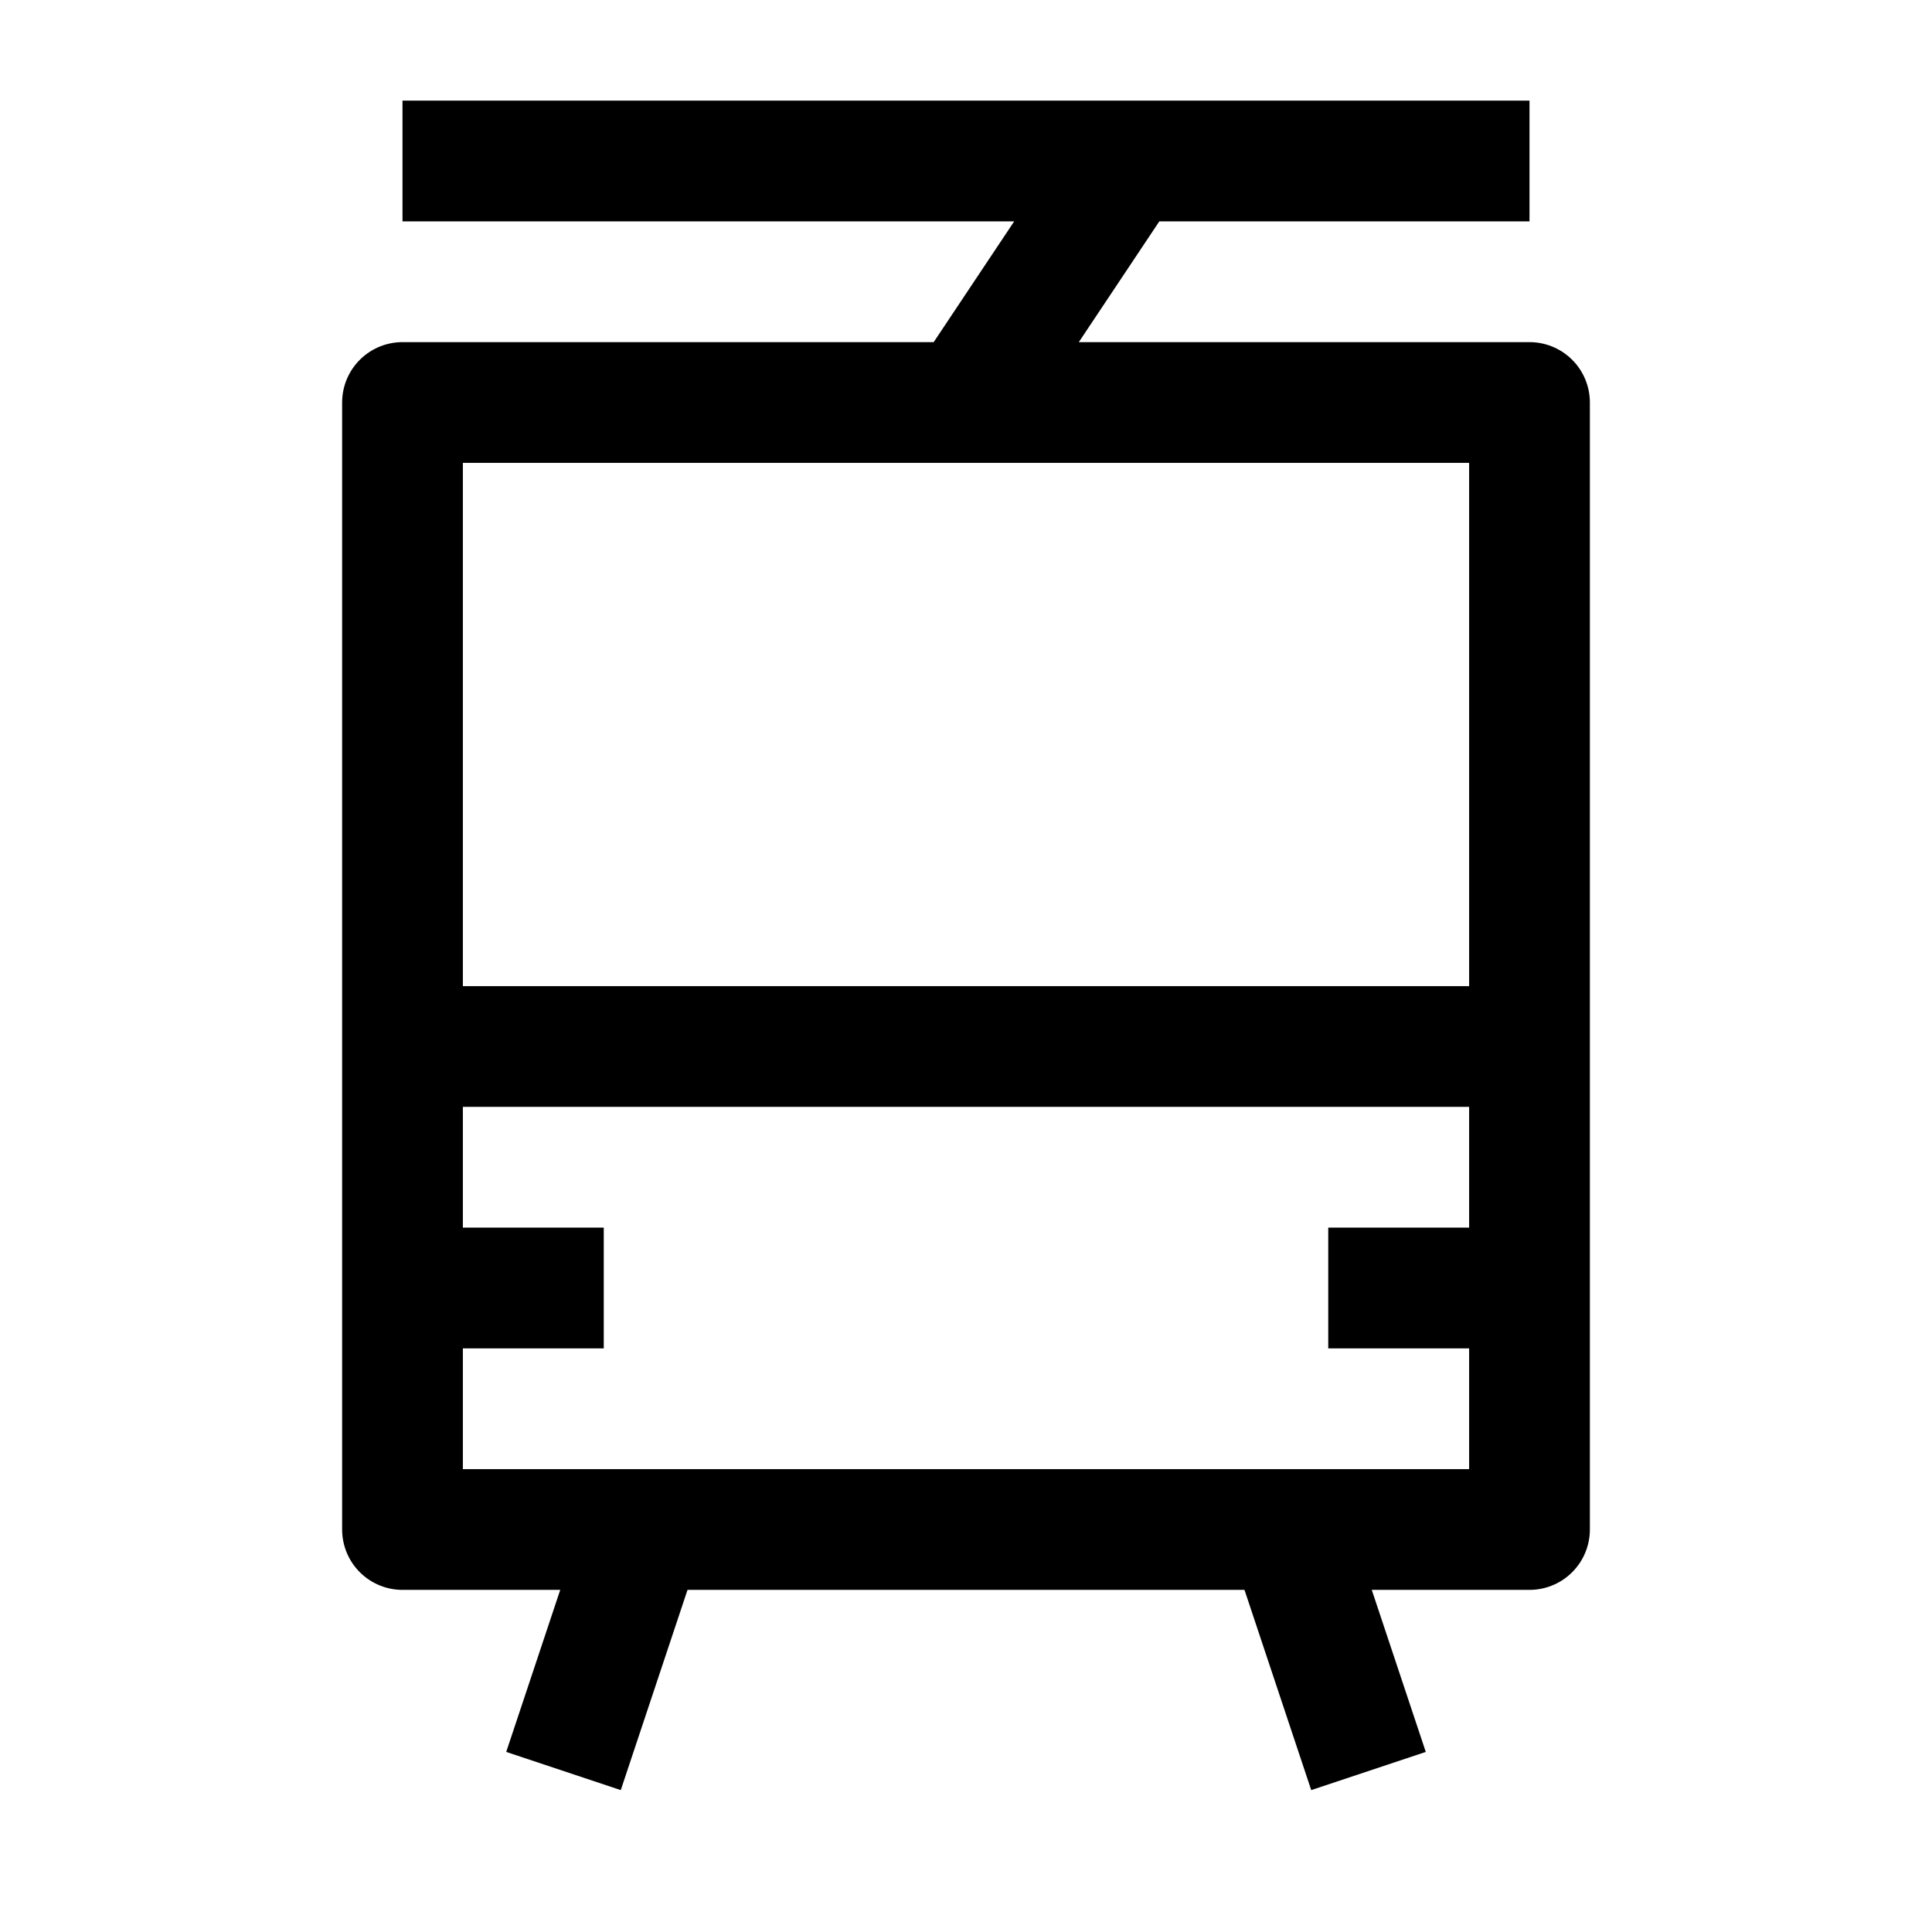 <svg width="24" height="24" viewBox="0 0 24 24" fill="none" xmlns="http://www.w3.org/2000/svg">
    <path d="M5 2H14M19 2H14M14 2L12 5" stroke="currentColor" stroke-width="1.5" stroke-linejoin="round"/>
    <path d="M8 19L7 22M16 19L17 22" stroke="currentColor" stroke-width="1.5" stroke-linejoin="round"/>
    <path d="M19 19V5H5V19H19Z" stroke="currentColor" stroke-width="1.5" stroke-linejoin="round"/>
    <path d="M5 13H19" stroke="currentColor" stroke-width="1.5" stroke-linejoin="round"/>
    <path d="M16.5 16H19M5 16H7.5" stroke="currentColor" stroke-width="1.5" stroke-linejoin="round"/>
</svg>
